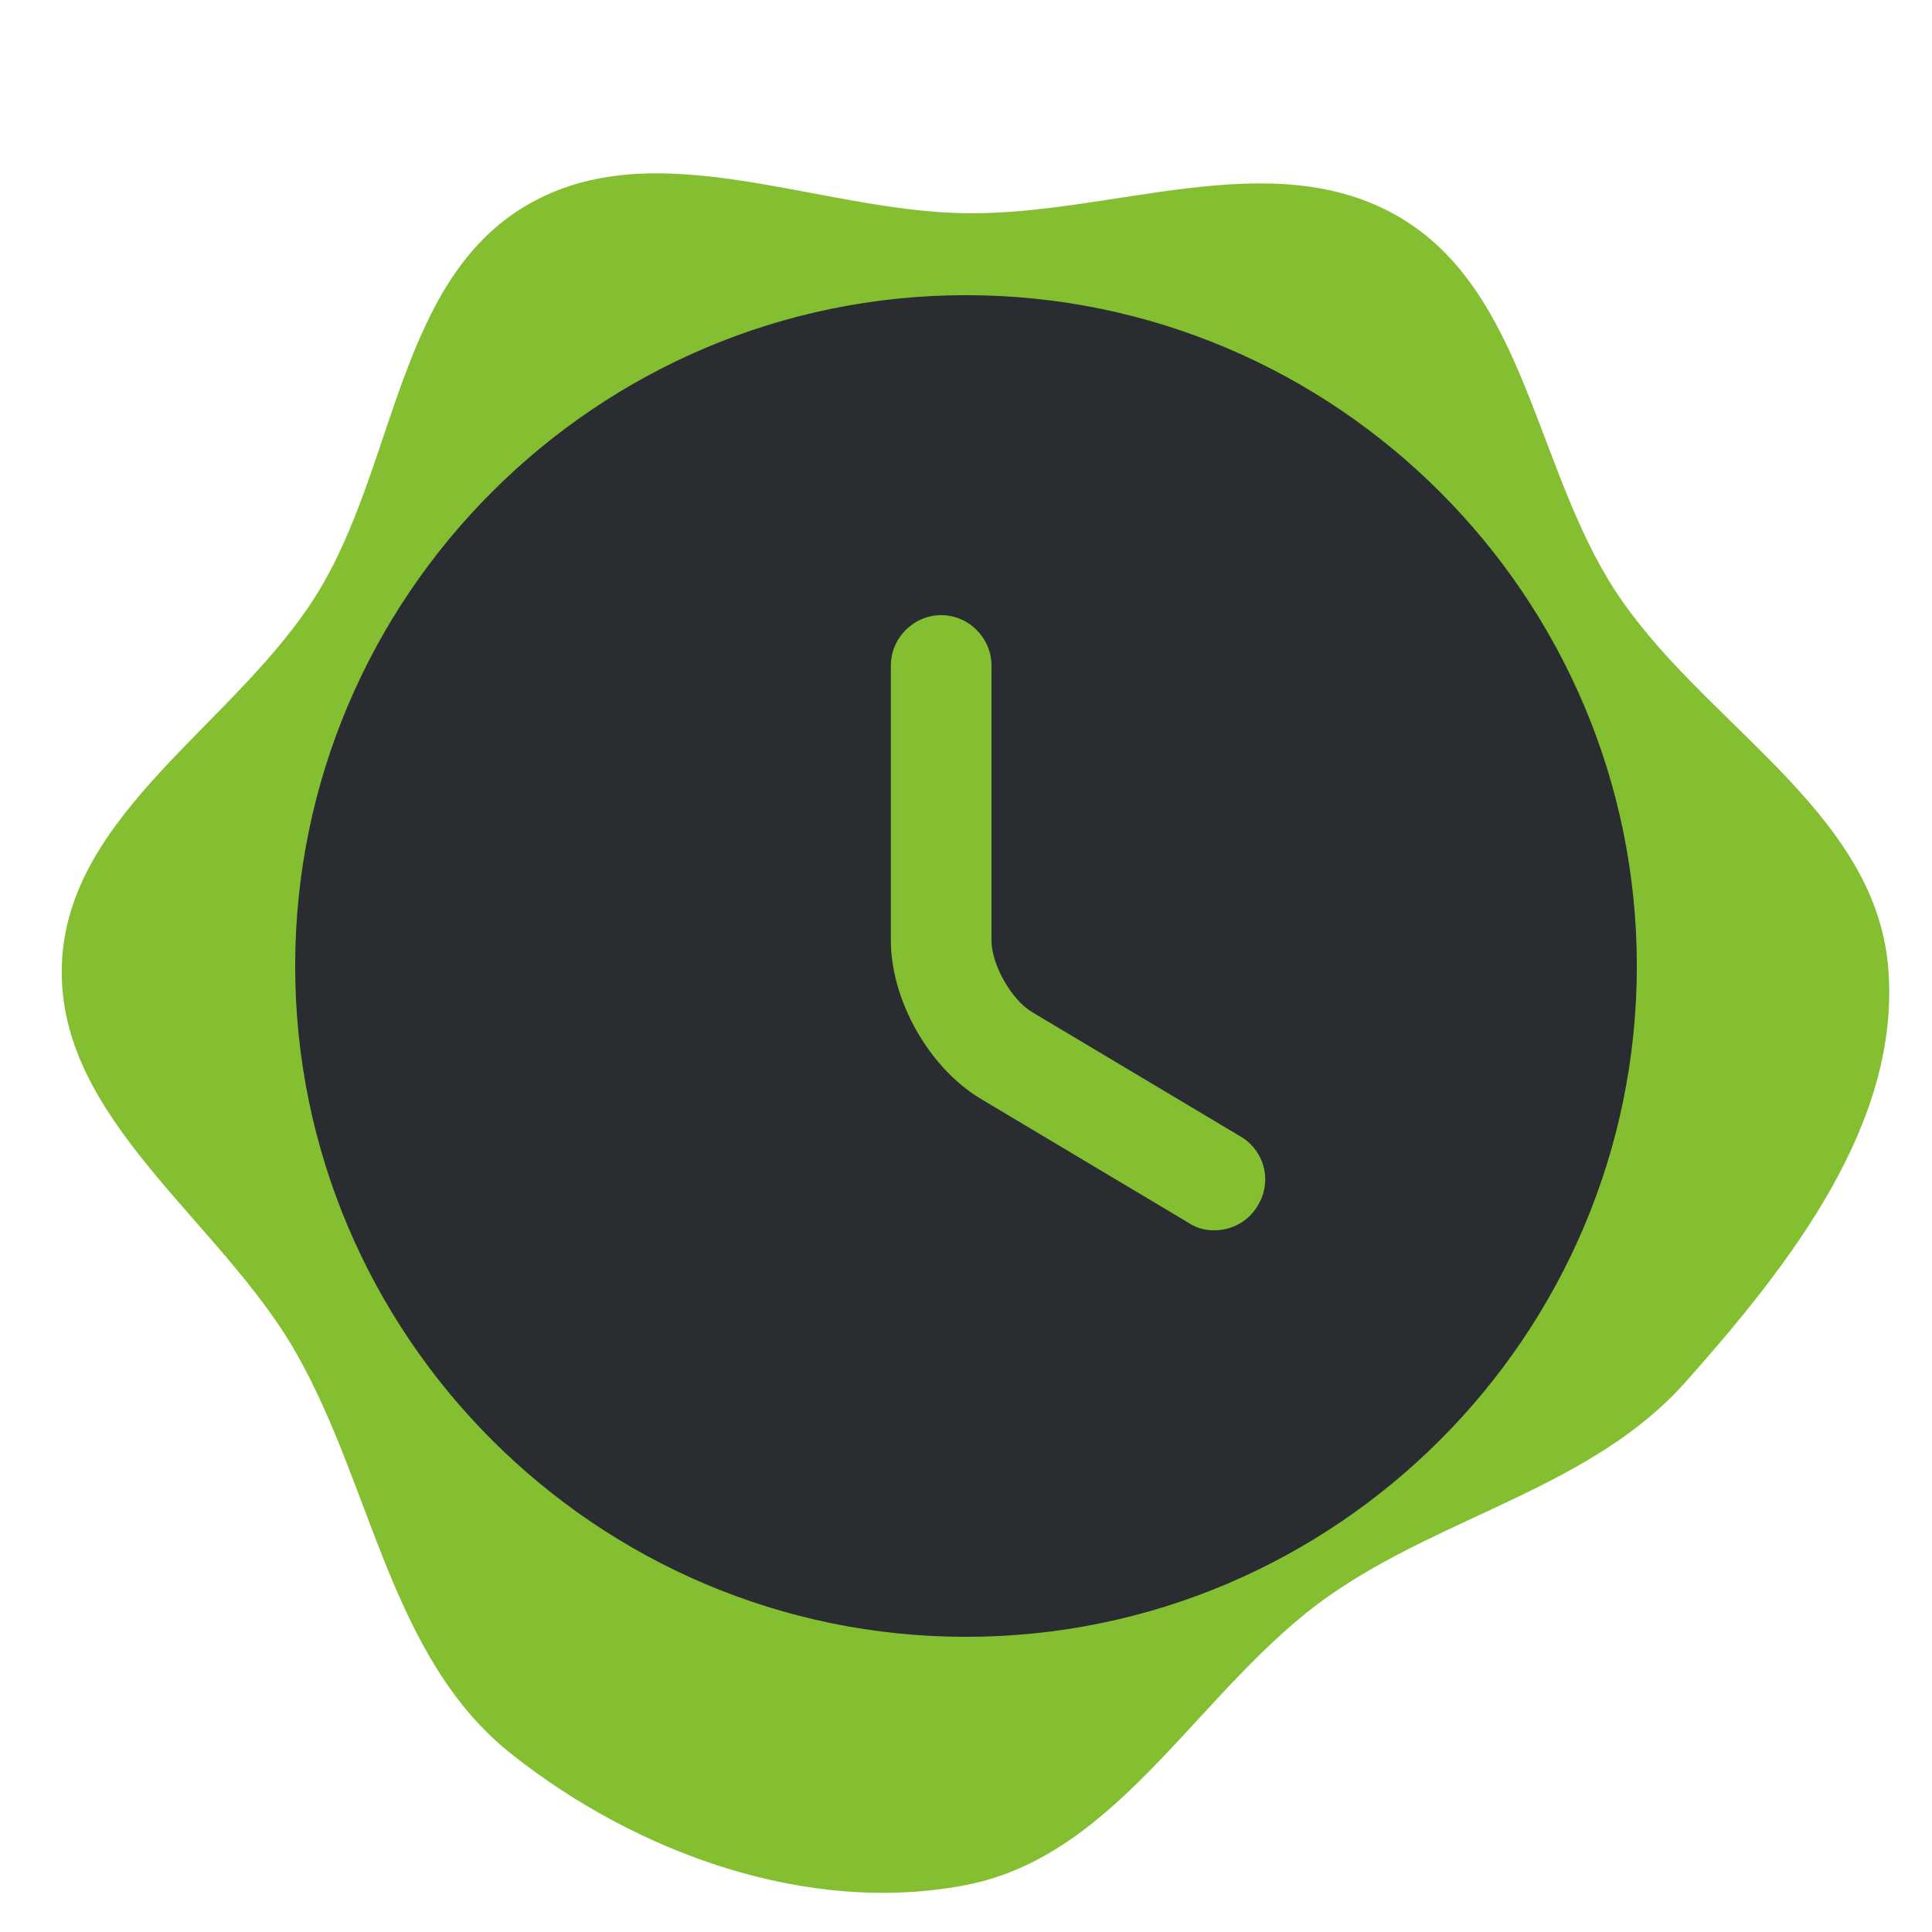 <!DOCTYPE svg PUBLIC "-//W3C//DTD SVG 1.1//EN" "http://www.w3.org/Graphics/SVG/1.1/DTD/svg11.dtd">
<!-- Uploaded to: SVG Repo, www.svgrepo.com, Transformed by: SVG Repo Mixer Tools -->
<svg width="75px" height="75px" viewBox="-2.4 -2.4 28.80 28.80" fill="none" xmlns="http://www.w3.org/2000/svg">
<g id="SVGRepo_bgCarrier" stroke-width="0">
<path transform="translate(-2.4, -2.4), scale(0.9)" d="M16,31.222C18.562,30.727,19.881,27.922,22.02,26.427C23.933,25.089,26.375,24.631,27.924,22.884C29.647,20.943,31.503,18.586,31.272,16C31.041,13.406,28.181,11.97,26.757,9.79C25.428,7.755,25.266,4.811,23.166,3.589C21.065,2.367,18.43,3.564,16,3.532C13.533,3.5,10.855,2.153,8.725,3.399C6.594,4.644,6.557,7.699,5.27,9.805C3.942,11.978,1.098,13.454,1.024,16C0.95,18.539,3.645,20.2,4.904,22.407C6.17,24.627,6.465,27.459,8.466,29.048C10.548,30.702,13.389,31.727,16,31.222" fill="#84BF31 " strokewidth="0"/>
</g>
<g id="SVGRepo_tracerCarrier" stroke-linecap="round" stroke-linejoin="round"/>
<g id="SVGRepo_iconCarrier"> <path d="M12 2C6.49 2 2 6.49 2 12C2 17.51 6.49 22 12 22C17.51 22 22 17.51 22 12C22 6.49 17.51 2 12 2ZM16.35 15.57C16.21 15.81 15.96 15.94 15.7 15.94C15.57 15.94 15.44 15.91 15.32 15.83L12.22 13.98C11.45 13.52 10.88 12.51 10.88 11.62V7.52C10.88 7.11 11.22 6.77 11.63 6.77C12.04 6.77 12.38 7.11 12.38 7.52V11.62C12.38 11.98 12.68 12.51 12.99 12.69L16.09 14.54C16.45 14.75 16.57 15.21 16.35 15.57Z" fill="#292D32"/> </g>
</svg>